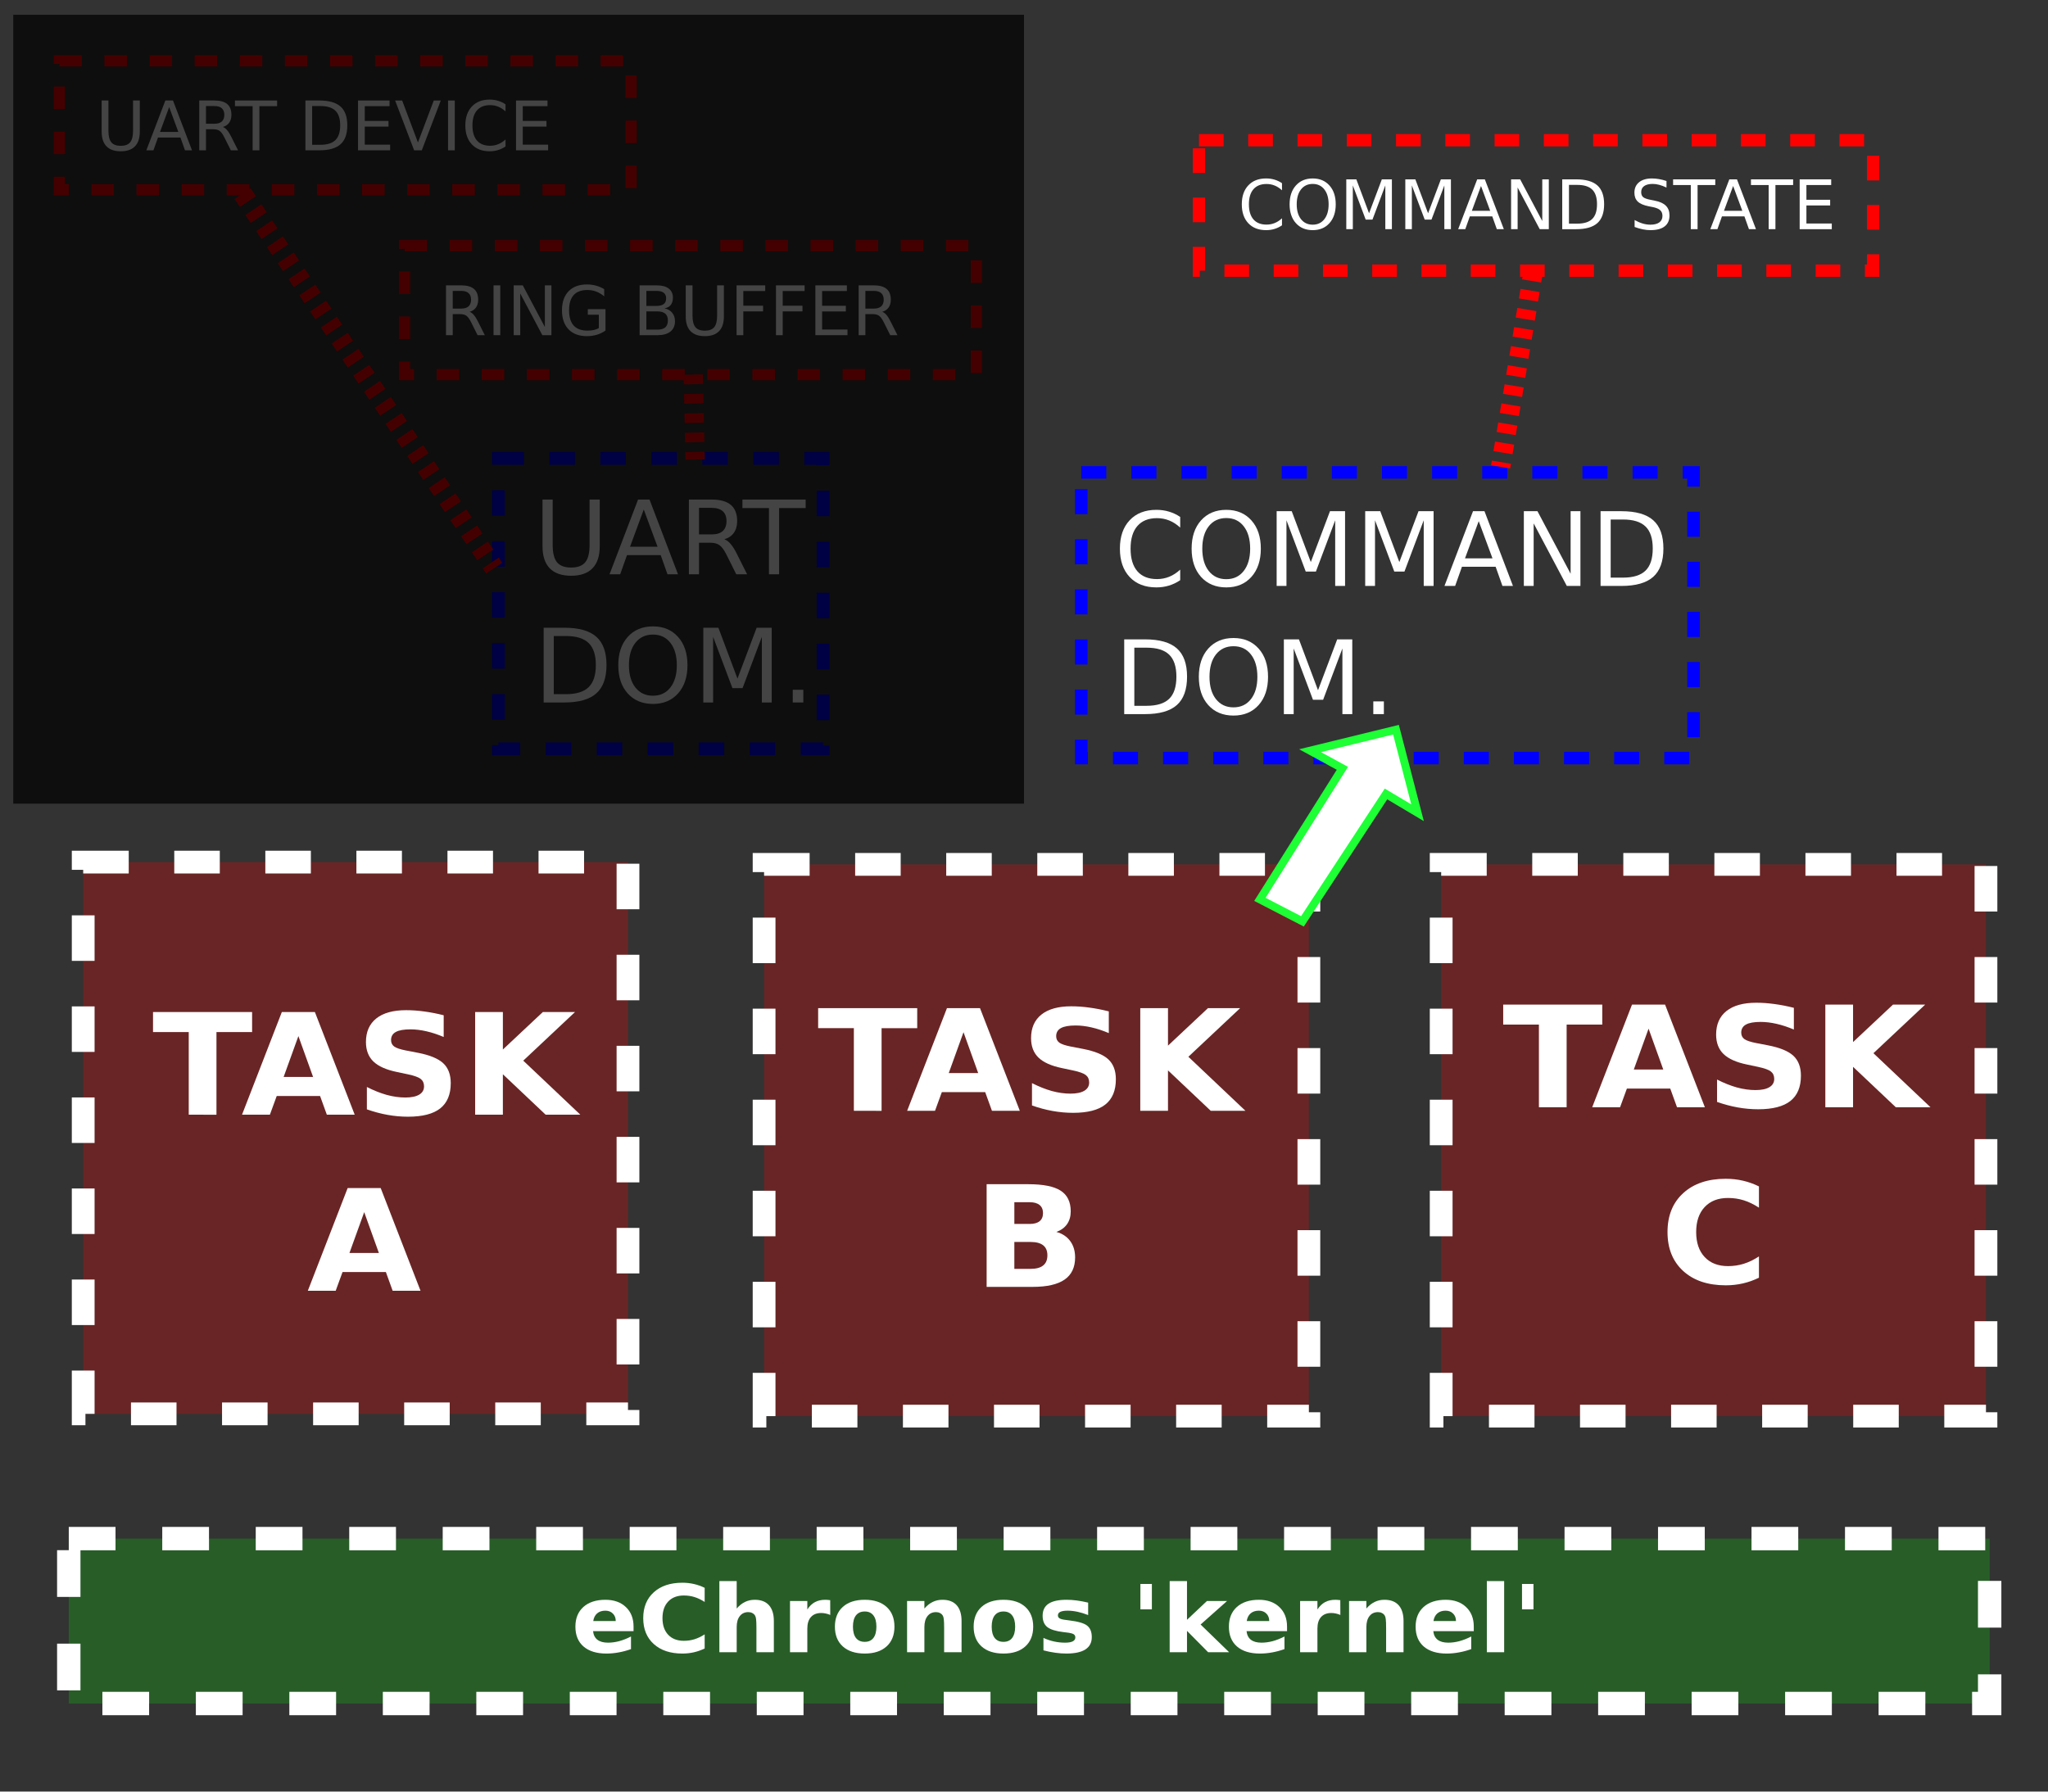 <?xml version="1.0" encoding="UTF-8" standalone="no"?>
<!-- Created with Inkscape (http://www.inkscape.org/) -->

<svg
   xmlns:osb="http://www.openswatchbook.org/uri/2009/osb"
   xmlns:dc="http://purl.org/dc/elements/1.1/"
   xmlns:cc="http://creativecommons.org/ns#"
   xmlns:rdf="http://www.w3.org/1999/02/22-rdf-syntax-ns#"
   xmlns:svg="http://www.w3.org/2000/svg"
   xmlns="http://www.w3.org/2000/svg"
   xmlns:xlink="http://www.w3.org/1999/xlink"
   xmlns:sodipodi="http://sodipodi.sourceforge.net/DTD/sodipodi-0.dtd"
   xmlns:inkscape="http://www.inkscape.org/namespaces/inkscape"
   width="800"
   height="700"
   viewBox="0 0 211.667 185.208"
   version="1.1"
   id="svg5212"
   inkscape:version="0.92.1 r"
   sodipodi:docname="model3-compat.svg">
  <rect x="0" y="0" width="211.667" height="185.208" fill="#333333" stroke="none"/>
  <defs
     id="defs5206">
    <marker
       inkscape:stockid="Arrow2Lstart"
       orient="auto"
       refY="0.0"
       refX="0.0"
       id="Arrow2Lstart"
       style="overflow:visible"
       inkscape:isstock="true">
      <path
         id="path9846"
         style="fill-rule:evenodd;stroke-width:0.625;stroke-linejoin:round;stroke:#ff0000;stroke-opacity:1;fill:#ffffff;fill-opacity:1"
         d="M 8.719,4.034 L -2.207,0.016 L 8.719,-4.002 C 6.973,-1.63 6.983,1.616 8.719,4.034 z "
         transform="scale(1.1) translate(1,0)" />
    </marker>
    <marker
       inkscape:stockid="Arrow1Lstart"
       orient="auto"
       refY="0.0"
       refX="0.0"
       id="marker10448"
       style="overflow:visible"
       inkscape:isstock="true">
      <path
         id="path10446"
         d="M 0.0,0.0 L 5.0,-5.0 L -12.5,0.0 L 5.0,5.0 L 0.0,0.0 z "
         style="fill-rule:evenodd;stroke:#ff0000;stroke-width:1pt;stroke-opacity:1;fill:#ffffff;fill-opacity:1"
         transform="scale(0.8) translate(12.5,0)" />
    </marker>
    <marker
       inkscape:stockid="Arrow1Lstart"
       orient="auto"
       refY="0.0"
       refX="0.0"
       id="Arrow1Lstart"
       style="overflow:visible"
       inkscape:isstock="true">
      <path
         id="path9828"
         d="M 0.0,0.0 L 5.0,-5.0 L -12.5,0.0 L 5.0,5.0 L 0.0,0.0 z "
         style="fill-rule:evenodd;stroke:#ff0000;stroke-width:1pt;stroke-opacity:1;fill:#ffffff;fill-opacity:1"
         transform="scale(0.8) translate(12.5,0)" />
    </marker>
    <linearGradient
       id="linearGradient5786"
       osb:paint="solid">
      <stop
         style="stop-color:#ffffff;stop-opacity:1;"
         offset="0"
         id="stop5784" />
    </linearGradient>
    <linearGradient
       id="linearGradient5780"
       osb:paint="solid">
      <stop
         style="stop-color:#0000ff;stop-opacity:1;"
         offset="0"
         id="stop5778" />
    </linearGradient>
    <linearGradient
       inkscape:collect="always"
       xlink:href="#linearGradient5786"
       id="linearGradient5788"
       x1="22.183"
       y1="184.212"
       x2="65.748"
       y2="184.212"
       gradientUnits="userSpaceOnUse"
       gradientTransform="matrix(1.292,0,0,1.749,-20.072,-92.803)" />
    <linearGradient
       inkscape:collect="always"
       xlink:href="#linearGradient5786"
       id="linearGradient5788-3"
       x1="22.183"
       y1="184.212"
       x2="65.748"
       y2="184.212"
       gradientUnits="userSpaceOnUse"
       gradientTransform="matrix(1.292,0,0,1.749,50.3,-92.568)" />
    <linearGradient
       inkscape:collect="always"
       xlink:href="#linearGradient5786"
       id="linearGradient5788-5"
       x1="22.183"
       y1="184.212"
       x2="65.748"
       y2="184.212"
       gradientUnits="userSpaceOnUse"
       gradientTransform="matrix(1.292,0,0,1.749,120.28,-92.568)" />
    <linearGradient
       inkscape:collect="always"
       xlink:href="#linearGradient5786"
       id="linearGradient5788-6"
       x1="22.183"
       y1="184.212"
       x2="65.748"
       y2="184.212"
       gradientUnits="userSpaceOnUse"
       gradientTransform="matrix(4.557,0,0,0.523,-93.984,183.061)" />
    <linearGradient
       inkscape:collect="always"
       xlink:href="#linearGradient5780"
       id="linearGradient5788-2"
       x1="22.183"
       y1="184.212"
       x2="65.748"
       y2="184.212"
       gradientUnits="userSpaceOnUse"
       gradientTransform="matrix(0.77,0,0,0.92,34.425,4.648)" />
    <linearGradient
       inkscape:collect="always"
       xlink:href="#linearGradient5780"
       id="linearGradient5788-2-8"
       x1="22.183"
       y1="184.212"
       x2="65.748"
       y2="184.212"
       gradientUnits="userSpaceOnUse"
       gradientTransform="matrix(1.452,0,0,0.906,79.53,8.547)" />
    <linearGradient
       id="linearGradient4993"
       osb:paint="solid">
      <stop
         style="stop-color:#d13030;stop-opacity:1;"
         offset="0"
         id="stop4991" />
    </linearGradient>
    <linearGradient
       inkscape:collect="always"
       xlink:href="#linearGradient4651"
       id="linearGradient4653-1-50"
       x1="118.168"
       y1="168.868"
       x2="177.285"
       y2="168.868"
       gradientUnits="userSpaceOnUse"
       gradientTransform="matrix(0.203,-0.319,0.388,0.221,42.851,206.39)" />
    <linearGradient
       id="linearGradient4651"
       osb:paint="solid">
      <stop
         style="stop-color:#1eff36;stop-opacity:1;"
         offset="0"
         id="stop4649" />
    </linearGradient>
  </defs>
  <sodipodi:namedview
     id="base"
     pagecolor="#000000"
     bordercolor="#666666"
     borderopacity="1.0"
     inkscape:pageopacity="0"
     inkscape:pageshadow="2"
     inkscape:zoom="1"
     inkscape:cx="333.55216"
     inkscape:cy="353.47613"
     inkscape:document-units="mm"
     inkscape:current-layer="layer1"
     showgrid="false"
     units="px"
     inkscape:window-width="1906"
     inkscape:window-height="1049"
     inkscape:window-x="6"
     inkscape:window-y="23"
     inkscape:window-maximized="0" />
  <g
     inkscape:label="Layer 1"
     inkscape:groupmode="layer"
     id="layer1"
     transform="translate(0,-111.792)">
    <rect
       style="fill:#ff0000;fill-opacity:0.267;stroke:url(#linearGradient5788);stroke-width:2.353;stroke-miterlimit:4;stroke-dasharray:4.706, 4.706;stroke-dashoffset:0"
       id="rect5776"
       width="56.305"
       height="57.038"
       x="8.599"
       y="200.913" />
    <rect
       style="fill:#ff0000;fill-opacity:0.267;stroke:url(#linearGradient5788-3);stroke-width:2.353;stroke-miterlimit:4;stroke-dasharray:4.706, 4.706;stroke-dashoffset:0"
       id="rect5776-7"
       width="56.305"
       height="57.038"
       x="78.971"
       y="201.148" />
    <rect
       style="fill:#ff0000;fill-opacity:0.267;stroke:url(#linearGradient5788-5);stroke-width:2.353;stroke-miterlimit:4;stroke-dasharray:4.706, 4.706;stroke-dashoffset:0"
       id="rect5776-5"
       width="56.305"
       height="57.038"
       x="148.95"
       y="201.148" />
    <rect
       style="fill:#00ff00;fill-opacity:0.208;stroke:url(#linearGradient5788-6);stroke-width:2.416;stroke-miterlimit:4;stroke-dasharray:4.831, 4.831;stroke-dashoffset:0"
       id="rect5776-9"
       width="198.53"
       height="17.048"
       x="7.108"
       y="270.847" />
    <g
       aria-label="TASK A"
       transform="matrix(0.381,0,0,0.364,-18.43,174.811)"
       style="font-style:normal;font-weight:normal;font-size:40px;line-height:125%;font-family:sans-serif;letter-spacing:0px;word-spacing:0px;fill:#000000;fill-opacity:1;stroke:none;stroke-width:1px;stroke-linecap:butt;stroke-linejoin:miter;stroke-opacity:1"
       id="flowRoot5854">
      <path
         d="m 89.885,114.287 h 26.875 v 5.684 h -9.668 v 23.477 H 99.572 V 119.971 h -9.688 z"
         style="font-style:normal;font-variant:normal;font-weight:bold;font-stretch:normal;font-family:sans-serif;-inkscape-font-specification:'sans-serif Bold';text-align:center;text-anchor:middle;fill:#ffffff;fill-opacity:1"
         id="path12033" />
      <path
         d="m 135.197,138.135 h -11.758 l -1.855,5.312 h -7.559 l 10.801,-29.16 h 8.965 l 10.801,29.16 h -7.559 z m -9.883,-5.41 h 7.988 l -3.984,-11.602 z"
         style="font-style:normal;font-variant:normal;font-weight:bold;font-stretch:normal;font-family:sans-serif;-inkscape-font-specification:'sans-serif Bold';text-align:center;text-anchor:middle;fill:#ffffff;fill-opacity:1"
         id="path12035" />
      <path
         d="m 168.732,115.205 v 6.172 q -2.402,-1.074 -4.688,-1.621 -2.285,-0.547 -4.316,-0.547 -2.695,0 -3.984,0.742 -1.289,0.742 -1.289,2.305 0,1.172 0.859,1.836 0.879,0.645 3.164,1.113 l 3.203,0.645 q 4.863,0.977 6.914,2.969 2.051,1.992 2.051,5.664 0,4.824 -2.871,7.188 -2.852,2.344 -8.73,2.344 -2.773,0 -5.566,-0.527 -2.793,-0.527 -5.586,-1.562 v -6.348 q 2.793,1.484 5.391,2.246 2.617,0.742 5.039,0.742 2.461,0 3.77,-0.82 1.309,-0.82 1.309,-2.344 0,-1.367 -0.898,-2.109 -0.879,-0.742 -3.535,-1.328 l -2.91,-0.645 q -4.375,-0.938 -6.406,-2.988 -2.012,-2.051 -2.012,-5.527 0,-4.355 2.812,-6.699 2.812,-2.344 8.086,-2.344 2.402,0 4.941,0.371 2.539,0.352 5.254,1.074 z"
         style="font-style:normal;font-variant:normal;font-weight:bold;font-stretch:normal;font-family:sans-serif;-inkscape-font-specification:'sans-serif Bold';text-align:center;text-anchor:middle;fill:#ffffff;fill-opacity:1"
         id="path12037" />
      <path
         d="m 177.268,114.287 h 7.52 v 10.645 l 10.84,-10.645 h 8.73 l -14.043,13.809 15.488,15.352 h -9.414 l -11.602,-11.484 v 11.484 h -7.52 z"
         style="font-style:normal;font-variant:normal;font-weight:bold;font-stretch:normal;font-family:sans-serif;-inkscape-font-specification:'sans-serif Bold';text-align:center;text-anchor:middle;fill:#ffffff;fill-opacity:1"
         id="path12039" />
      <path
         d="m 153.049,188.135 h -11.758 l -1.855,5.312 h -7.559 l 10.801,-29.16 h 8.965 l 10.801,29.16 h -7.559 z m -9.883,-5.41 h 7.988 l -3.984,-11.602 z"
         style="font-style:normal;font-variant:normal;font-weight:bold;font-stretch:normal;font-family:sans-serif;-inkscape-font-specification:'sans-serif Bold';text-align:center;text-anchor:middle;fill:#ffffff;fill-opacity:1"
         id="path12041" />
    </g>
    <g
       aria-label="TASK B"
       transform="matrix(0.381,0,0,0.364,50.312,174.41)"
       style="font-style:normal;font-weight:normal;font-size:40px;line-height:125%;font-family:sans-serif;letter-spacing:0px;word-spacing:0px;fill:#000000;fill-opacity:1;stroke:none;stroke-width:1px;stroke-linecap:butt;stroke-linejoin:miter;stroke-opacity:1"
       id="flowRoot5854-1">
      <path
         d="m 89.885,114.287 h 26.875 v 5.684 h -9.668 v 23.477 H 99.572 V 119.971 h -9.688 z"
         style="font-style:normal;font-variant:normal;font-weight:bold;font-stretch:normal;font-family:sans-serif;-inkscape-font-specification:'sans-serif Bold';text-align:center;text-anchor:middle;fill:#ffffff;fill-opacity:1"
         id="path12055" />
      <path
         d="m 135.197,138.135 h -11.758 l -1.855,5.312 h -7.559 l 10.801,-29.16 h 8.965 l 10.801,29.16 h -7.559 z m -9.883,-5.41 h 7.988 l -3.984,-11.602 z"
         style="font-style:normal;font-variant:normal;font-weight:bold;font-stretch:normal;font-family:sans-serif;-inkscape-font-specification:'sans-serif Bold';text-align:center;text-anchor:middle;fill:#ffffff;fill-opacity:1"
         id="path12057" />
      <path
         d="m 168.732,115.205 v 6.172 q -2.402,-1.074 -4.688,-1.621 -2.285,-0.547 -4.316,-0.547 -2.695,0 -3.984,0.742 -1.289,0.742 -1.289,2.305 0,1.172 0.859,1.836 0.879,0.645 3.164,1.113 l 3.203,0.645 q 4.863,0.977 6.914,2.969 2.051,1.992 2.051,5.664 0,4.824 -2.871,7.188 -2.852,2.344 -8.73,2.344 -2.773,0 -5.566,-0.527 -2.793,-0.527 -5.586,-1.562 v -6.348 q 2.793,1.484 5.391,2.246 2.617,0.742 5.039,0.742 2.461,0 3.77,-0.82 1.309,-0.82 1.309,-2.344 0,-1.367 -0.898,-2.109 -0.879,-0.742 -3.535,-1.328 l -2.91,-0.645 q -4.375,-0.938 -6.406,-2.988 -2.012,-2.051 -2.012,-5.527 0,-4.355 2.812,-6.699 2.812,-2.344 8.086,-2.344 2.402,0 4.941,0.371 2.539,0.352 5.254,1.074 z"
         style="font-style:normal;font-variant:normal;font-weight:bold;font-stretch:normal;font-family:sans-serif;-inkscape-font-specification:'sans-serif Bold';text-align:center;text-anchor:middle;fill:#ffffff;fill-opacity:1"
         id="path12059" />
      <path
         d="m 177.268,114.287 h 7.52 v 10.645 l 10.84,-10.645 h 8.73 l -14.043,13.809 15.488,15.352 h -9.414 l -11.602,-11.484 v 11.484 h -7.52 z"
         style="font-style:normal;font-variant:normal;font-weight:bold;font-stretch:normal;font-family:sans-serif;-inkscape-font-specification:'sans-serif Bold';text-align:center;text-anchor:middle;fill:#ffffff;fill-opacity:1"
         id="path12061" />
      <path
         d="m 147.268,175.576 q 1.777,0 2.695,-0.781 0.918,-0.781 0.918,-2.305 0,-1.504 -0.918,-2.285 -0.918,-0.801 -2.695,-0.801 h -4.16 v 6.172 z m 0.254,12.754 q 2.266,0 3.398,-0.957 1.152,-0.957 1.152,-2.891 0,-1.895 -1.133,-2.832 -1.133,-0.957 -3.418,-0.957 h -4.414 v 7.637 z m 6.992,-10.488 q 2.422,0.703 3.75,2.598 1.328,1.895 1.328,4.648 0,4.219 -2.852,6.289 -2.852,2.07 -8.672,2.07 h -12.48 v -29.16 h 11.289 q 6.074,0 8.789,1.836 2.734,1.836 2.734,5.879 0,2.129 -0.996,3.633 -0.996,1.484 -2.891,2.207 z"
         style="font-style:normal;font-variant:normal;font-weight:bold;font-stretch:normal;font-family:sans-serif;-inkscape-font-specification:'sans-serif Bold';text-align:center;text-anchor:middle;fill:#ffffff;fill-opacity:1"
         id="path12063" />
    </g>
    <g
       aria-label="TASK C"
       transform="matrix(0.381,0,0,0.364,121.115,174.042)"
       style="font-style:normal;font-weight:normal;font-size:40px;line-height:125%;font-family:sans-serif;letter-spacing:0px;word-spacing:0px;fill:#000000;fill-opacity:1;stroke:none;stroke-width:1px;stroke-linecap:butt;stroke-linejoin:miter;stroke-opacity:1"
       id="flowRoot5854-9">
      <path
         d="m 89.885,114.287 h 26.875 v 5.684 h -9.668 v 23.477 H 99.572 V 119.971 h -9.688 z"
         style="font-style:normal;font-variant:normal;font-weight:bold;font-stretch:normal;font-family:sans-serif;-inkscape-font-specification:'sans-serif Bold';text-align:center;text-anchor:middle;fill:#ffffff;fill-opacity:1"
         id="path12044" />
      <path
         d="m 135.197,138.135 h -11.758 l -1.855,5.312 h -7.559 l 10.801,-29.16 h 8.965 l 10.801,29.16 h -7.559 z m -9.883,-5.41 h 7.988 l -3.984,-11.602 z"
         style="font-style:normal;font-variant:normal;font-weight:bold;font-stretch:normal;font-family:sans-serif;-inkscape-font-specification:'sans-serif Bold';text-align:center;text-anchor:middle;fill:#ffffff;fill-opacity:1"
         id="path12046" />
      <path
         d="m 168.732,115.205 v 6.172 q -2.402,-1.074 -4.688,-1.621 -2.285,-0.547 -4.316,-0.547 -2.695,0 -3.984,0.742 -1.289,0.742 -1.289,2.305 0,1.172 0.859,1.836 0.879,0.645 3.164,1.113 l 3.203,0.645 q 4.863,0.977 6.914,2.969 2.051,1.992 2.051,5.664 0,4.824 -2.871,7.188 -2.852,2.344 -8.73,2.344 -2.773,0 -5.566,-0.527 -2.793,-0.527 -5.586,-1.562 v -6.348 q 2.793,1.484 5.391,2.246 2.617,0.742 5.039,0.742 2.461,0 3.77,-0.82 1.309,-0.82 1.309,-2.344 0,-1.367 -0.898,-2.109 -0.879,-0.742 -3.535,-1.328 l -2.91,-0.645 q -4.375,-0.938 -6.406,-2.988 -2.012,-2.051 -2.012,-5.527 0,-4.355 2.812,-6.699 2.812,-2.344 8.086,-2.344 2.402,0 4.941,0.371 2.539,0.352 5.254,1.074 z"
         style="font-style:normal;font-variant:normal;font-weight:bold;font-stretch:normal;font-family:sans-serif;-inkscape-font-specification:'sans-serif Bold';text-align:center;text-anchor:middle;fill:#ffffff;fill-opacity:1"
         id="path12048" />
      <path
         d="m 177.268,114.287 h 7.52 v 10.645 l 10.84,-10.645 h 8.73 l -14.043,13.809 15.488,15.352 h -9.414 l -11.602,-11.484 v 11.484 h -7.52 z"
         style="font-style:normal;font-variant:normal;font-weight:bold;font-stretch:normal;font-family:sans-serif;-inkscape-font-specification:'sans-serif Bold';text-align:center;text-anchor:middle;fill:#ffffff;fill-opacity:1"
         id="path12050" />
      <path
         d="m 159.26,191.846 q -2.07,1.074 -4.316,1.621 -2.246,0.547 -4.688,0.547 -7.285,0 -11.543,-4.062 -4.258,-4.082 -4.258,-11.055 0,-6.992 4.258,-11.055 4.258,-4.082 11.543,-4.082 2.441,0 4.688,0.547 2.246,0.547 4.316,1.621 v 6.035 q -2.09,-1.426 -4.121,-2.09 -2.031,-0.664 -4.277,-0.664 -4.023,0 -6.328,2.578 -2.305,2.578 -2.305,7.109 0,4.512 2.305,7.09 2.305,2.578 6.328,2.578 2.246,0 4.277,-0.664 2.031,-0.664 4.121,-2.09 z"
         style="font-style:normal;font-variant:normal;font-weight:bold;font-stretch:normal;font-family:sans-serif;-inkscape-font-specification:'sans-serif Bold';text-align:center;text-anchor:middle;fill:#ffffff;fill-opacity:1"
         id="path12052" />
    </g>
    <g
       aria-label="eChronos 'kernel'"
       transform="matrix(0.384,0,0,0.363,-32.515,186.52)"
       style="font-style:normal;font-weight:normal;font-size:40px;line-height:125%;font-family:sans-serif;letter-spacing:0px;word-spacing:0px;fill:#000000;fill-opacity:1;stroke:none;stroke-width:1px;stroke-linecap:butt;stroke-linejoin:miter;stroke-opacity:1"
       id="flowRoot5898">
      <path
         d="m 255.193,257.333 v 1.328 h -10.898 q 0.169,1.641 1.185,2.461 1.016,0.82 2.839,0.82 1.471,0 3.008,-0.43 1.549,-0.443 3.177,-1.328 v 3.594 q -1.654,0.625 -3.307,0.938 -1.654,0.326 -3.307,0.326 -3.958,0 -6.159,-2.005 -2.188,-2.018 -2.188,-5.651 0,-3.568 2.148,-5.612 2.161,-2.044 5.938,-2.044 3.438,0 5.495,2.07 2.07,2.07 2.07,5.534 z m -4.792,-1.549 q 0,-1.328 -0.781,-2.135 -0.768,-0.82 -2.018,-0.82 -1.354,0 -2.201,0.768 -0.846,0.755 -1.055,2.188 z"
         style="font-style:normal;font-variant:normal;font-weight:bold;font-stretch:normal;font-size:26.667px;font-family:sans-serif;-inkscape-font-specification:'sans-serif Bold';fill:#ffffff;fill-opacity:1"
         id="path12000" />
      <path
         d="m 274.334,263.596 q -1.38,0.716 -2.878,1.081 -1.497,0.365 -3.125,0.365 -4.857,0 -7.695,-2.708 -2.839,-2.721 -2.839,-7.37 0,-4.661 2.839,-7.37 2.839,-2.721 7.695,-2.721 1.628,0 3.125,0.365 1.497,0.365 2.878,1.081 v 4.023 q -1.393,-0.951 -2.747,-1.393 -1.354,-0.443 -2.852,-0.443 -2.682,0 -4.219,1.719 -1.536,1.719 -1.536,4.74 0,3.008 1.536,4.727 1.536,1.719 4.219,1.719 1.497,0 2.852,-0.443 1.354,-0.443 2.747,-1.393 z"
         style="font-style:normal;font-variant:normal;font-weight:bold;font-stretch:normal;font-size:26.667px;font-family:sans-serif;-inkscape-font-specification:'sans-serif Bold';fill:#ffffff;fill-opacity:1"
         id="path12002" />
      <path
         d="m 292.954,255.784 v 8.88 h -4.688 v -1.445 -5.326 q 0,-1.914 -0.091,-2.63 -0.078,-0.716 -0.286,-1.055 -0.273,-0.456 -0.742,-0.703 -0.469,-0.26 -1.068,-0.26 -1.458,0 -2.292,1.133 -0.833,1.12 -0.833,3.112 v 7.174 h -4.661 v -20.26 h 4.661 v 7.813 q 1.055,-1.276 2.24,-1.875 1.185,-0.612 2.617,-0.612 2.526,0 3.828,1.549 1.315,1.549 1.315,4.505 z"
         style="font-style:normal;font-variant:normal;font-weight:bold;font-stretch:normal;font-size:26.667px;font-family:sans-serif;-inkscape-font-specification:'sans-serif Bold';fill:#ffffff;fill-opacity:1"
         id="path12004" />
      <path
         d="m 308.136,254.052 q -0.612,-0.286 -1.224,-0.417 -0.599,-0.143 -1.211,-0.143 -1.797,0 -2.773,1.159 -0.964,1.146 -0.964,3.294 v 6.719 h -4.661 v -14.583 h 4.661 v 2.396 q 0.898,-1.432 2.057,-2.083 1.172,-0.664 2.799,-0.664 0.234,0 0.508,0.026 0.273,0.013 0.794,0.078 z"
         style="font-style:normal;font-variant:normal;font-weight:bold;font-stretch:normal;font-size:26.667px;font-family:sans-serif;-inkscape-font-specification:'sans-serif Bold';fill:#ffffff;fill-opacity:1"
         id="path12006" />
      <path
         d="m 317.42,253.062 q -1.549,0 -2.37,1.12 -0.807,1.107 -0.807,3.203 0,2.096 0.807,3.216 0.82,1.107 2.37,1.107 1.523,0 2.331,-1.107 0.807,-1.12 0.807,-3.216 0,-2.096 -0.807,-3.203 -0.807,-1.12 -2.331,-1.12 z m 0,-3.333 q 3.763,0 5.872,2.031 2.122,2.031 2.122,5.625 0,3.594 -2.122,5.625 -2.109,2.031 -5.872,2.031 -3.776,0 -5.911,-2.031 -2.122,-2.031 -2.122,-5.625 0,-3.594 2.122,-5.625 2.135,-2.031 5.911,-2.031 z"
         style="font-style:normal;font-variant:normal;font-weight:bold;font-stretch:normal;font-size:26.667px;font-family:sans-serif;-inkscape-font-specification:'sans-serif Bold';fill:#ffffff;fill-opacity:1"
         id="path12008" />
      <path
         d="m 343.475,255.784 v 8.88 h -4.688 v -1.445 -5.352 q 0,-1.888 -0.091,-2.604 -0.078,-0.716 -0.286,-1.055 -0.273,-0.456 -0.742,-0.703 -0.469,-0.26 -1.068,-0.26 -1.458,0 -2.292,1.133 -0.833,1.12 -0.833,3.112 v 7.174 h -4.661 v -14.583 h 4.661 v 2.135 q 1.055,-1.276 2.24,-1.875 1.185,-0.612 2.617,-0.612 2.526,0 3.828,1.549 1.315,1.549 1.315,4.505 z"
         style="font-style:normal;font-variant:normal;font-weight:bold;font-stretch:normal;font-size:26.667px;font-family:sans-serif;-inkscape-font-specification:'sans-serif Bold';fill:#ffffff;fill-opacity:1"
         id="path12010" />
      <path
         d="m 354.764,253.062 q -1.549,0 -2.37,1.12 -0.807,1.107 -0.807,3.203 0,2.096 0.807,3.216 0.82,1.107 2.37,1.107 1.523,0 2.331,-1.107 0.807,-1.12 0.807,-3.216 0,-2.096 -0.807,-3.203 -0.807,-1.12 -2.331,-1.12 z m 0,-3.333 q 3.763,0 5.872,2.031 2.122,2.031 2.122,5.625 0,3.594 -2.122,5.625 -2.109,2.031 -5.872,2.031 -3.776,0 -5.911,-2.031 -2.122,-2.031 -2.122,-5.625 0,-3.594 2.122,-5.625 2.135,-2.031 5.911,-2.031 z"
         style="font-style:normal;font-variant:normal;font-weight:bold;font-stretch:normal;font-size:26.667px;font-family:sans-serif;-inkscape-font-specification:'sans-serif Bold';fill:#ffffff;fill-opacity:1"
         id="path12012" />
      <path
         d="m 377.55,250.536 v 3.542 q -1.497,-0.625 -2.891,-0.938 -1.393,-0.312 -2.63,-0.312 -1.328,0 -1.979,0.339 -0.638,0.326 -0.638,1.016 0,0.56 0.482,0.859 0.495,0.299 1.758,0.443 l 0.82,0.117 q 3.581,0.456 4.818,1.497 1.237,1.042 1.237,3.268 0,2.331 -1.719,3.503 -1.719,1.172 -5.13,1.172 -1.445,0 -2.995,-0.234 -1.536,-0.221 -3.164,-0.677 v -3.542 q 1.393,0.677 2.852,1.016 1.471,0.339 2.982,0.339 1.367,0 2.057,-0.378 0.69,-0.378 0.69,-1.12 0,-0.625 -0.482,-0.924 -0.469,-0.312 -1.888,-0.482 l -0.82,-0.104 q -3.112,-0.391 -4.362,-1.445 -1.25,-1.055 -1.25,-3.203 0,-2.318 1.589,-3.438 1.589,-1.12 4.87,-1.12 1.289,0 2.708,0.195 1.419,0.195 3.086,0.612 z"
         style="font-style:normal;font-variant:normal;font-weight:bold;font-stretch:normal;font-size:26.667px;font-family:sans-serif;-inkscape-font-specification:'sans-serif Bold';fill:#ffffff;fill-opacity:1"
         id="path12014" />
      <path
         d="m 394.699,245.224 v 7.227 h -3.086 v -7.227 z"
         style="font-style:normal;font-variant:normal;font-weight:bold;font-stretch:normal;font-size:26.667px;font-family:sans-serif;-inkscape-font-specification:'sans-serif Bold';fill:#ffffff;fill-opacity:1"
         id="path12016" />
      <path
         d="m 399.49,244.404 h 4.661 v 11.029 l 5.365,-5.352 h 5.417 l -7.122,6.693 7.682,7.891 h -5.651 l -5.69,-6.081 v 6.081 h -4.661 z"
         style="font-style:normal;font-variant:normal;font-weight:bold;font-stretch:normal;font-size:26.667px;font-family:sans-serif;-inkscape-font-specification:'sans-serif Bold';fill:#ffffff;fill-opacity:1"
         id="path12018" />
      <path
         d="m 431.079,257.333 v 1.328 h -10.898 q 0.169,1.641 1.185,2.461 1.016,0.82 2.839,0.82 1.471,0 3.008,-0.43 1.549,-0.443 3.177,-1.328 v 3.594 q -1.654,0.625 -3.307,0.938 -1.654,0.326 -3.307,0.326 -3.958,0 -6.159,-2.005 -2.188,-2.018 -2.188,-5.651 0,-3.568 2.148,-5.612 2.161,-2.044 5.938,-2.044 3.438,0 5.495,2.07 2.07,2.07 2.07,5.534 z m -4.792,-1.549 q 0,-1.328 -0.781,-2.135 -0.768,-0.82 -2.018,-0.82 -1.354,0 -2.201,0.768 -0.846,0.755 -1.055,2.188 z"
         style="font-style:normal;font-variant:normal;font-weight:bold;font-stretch:normal;font-size:26.667px;font-family:sans-serif;-inkscape-font-specification:'sans-serif Bold';fill:#ffffff;fill-opacity:1"
         id="path12020" />
      <path
         d="m 445.428,254.052 q -0.612,-0.286 -1.224,-0.417 -0.599,-0.143 -1.211,-0.143 -1.797,0 -2.773,1.159 -0.964,1.146 -0.964,3.294 v 6.719 h -4.661 v -14.583 h 4.661 v 2.396 q 0.898,-1.432 2.057,-2.083 1.172,-0.664 2.799,-0.664 0.234,0 0.508,0.026 0.273,0.013 0.794,0.078 z"
         style="font-style:normal;font-variant:normal;font-weight:bold;font-stretch:normal;font-size:26.667px;font-family:sans-serif;-inkscape-font-specification:'sans-serif Bold';fill:#ffffff;fill-opacity:1"
         id="path12022" />
      <path
         d="m 462.433,255.784 v 8.88 h -4.688 v -1.445 -5.352 q 0,-1.888 -0.091,-2.604 -0.078,-0.716 -0.286,-1.055 -0.273,-0.456 -0.742,-0.703 -0.469,-0.26 -1.068,-0.26 -1.458,0 -2.292,1.133 -0.833,1.12 -0.833,3.112 v 7.174 h -4.661 v -14.583 h 4.661 v 2.135 q 1.055,-1.276 2.24,-1.875 1.185,-0.612 2.617,-0.612 2.526,0 3.828,1.549 1.315,1.549 1.315,4.505 z"
         style="font-style:normal;font-variant:normal;font-weight:bold;font-stretch:normal;font-size:26.667px;font-family:sans-serif;-inkscape-font-specification:'sans-serif Bold';fill:#ffffff;fill-opacity:1"
         id="path12024" />
      <path
         d="m 481.339,257.333 v 1.328 h -10.898 q 0.169,1.641 1.185,2.461 1.016,0.82 2.839,0.82 1.471,0 3.008,-0.43 1.549,-0.443 3.177,-1.328 v 3.594 q -1.654,0.625 -3.307,0.938 -1.654,0.326 -3.307,0.326 -3.958,0 -6.159,-2.005 -2.188,-2.018 -2.188,-5.651 0,-3.568 2.148,-5.612 2.161,-2.044 5.938,-2.044 3.438,0 5.495,2.07 2.07,2.07 2.07,5.534 z m -4.792,-1.549 q 0,-1.328 -0.781,-2.135 -0.768,-0.82 -2.018,-0.82 -1.354,0 -2.201,0.768 -0.846,0.755 -1.055,2.188 z"
         style="font-style:normal;font-variant:normal;font-weight:bold;font-stretch:normal;font-size:26.667px;font-family:sans-serif;-inkscape-font-specification:'sans-serif Bold';fill:#ffffff;fill-opacity:1"
         id="path12026" />
      <path
         d="m 484.855,244.404 h 4.661 v 20.26 h -4.661 z"
         style="font-style:normal;font-variant:normal;font-weight:bold;font-stretch:normal;font-size:26.667px;font-family:sans-serif;-inkscape-font-specification:'sans-serif Bold';fill:#ffffff;fill-opacity:1"
         id="path12028" />
      <path
         d="m 497.407,245.224 v 7.227 h -3.086 v -7.227 z"
         style="font-style:normal;font-variant:normal;font-weight:bold;font-stretch:normal;font-size:26.667px;font-family:sans-serif;-inkscape-font-specification:'sans-serif Bold';fill:#ffffff;fill-opacity:1"
         id="path12030" />
    </g>
    <rect
       style="fill:none;fill-opacity:0.267;stroke:url(#linearGradient5788-2);stroke-width:1.318;stroke-miterlimit:4;stroke-dasharray:2.635, 2.635;stroke-dashoffset:0"
       id="rect5776-1"
       width="33.554"
       height="30.01"
       x="51.511"
       y="159.185" />
    <g
       aria-label="UART DOM."
       transform="matrix(0.265,0,0,0.265,-2.405,148.139)"
       style="font-style:normal;font-weight:normal;font-size:40px;line-height:125%;font-family:sans-serif;letter-spacing:0px;word-spacing:0px;fill:#ffffff;fill-opacity:1;stroke:none;stroke-width:1px;stroke-linecap:butt;stroke-linejoin:miter;stroke-opacity:1"
       id="flowRoot8391">
      <path
         d="m 220.66,57.717 h 3.965 v 17.715 q 0,4.688 1.699,6.758 1.699,2.051 5.508,2.051 3.789,0 5.488,-2.051 1.699,-2.07 1.699,-6.758 V 57.717 h 3.965 v 18.203 q 0,5.703 -2.832,8.613 -2.812,2.91 -8.32,2.91 -5.527,0 -8.359,-2.91 -2.812,-2.91 -2.812,-8.613 z"
         style=""
         id="path12114" />
      <path
         d="m 260.152,61.604 -5.352,14.512 h 10.723 z m -2.227,-3.887 h 4.473 l 11.113,29.16 h -4.102 l -2.656,-7.48 h -13.145 l -2.656,7.48 h -4.16 z"
         style=""
         id="path12116" />
      <path
         d="m 291.578,73.205 q 1.27,0.43 2.461,1.836 1.211,1.406 2.422,3.867 l 4.004,7.969 h -4.238 l -3.73,-7.48 q -1.445,-2.93 -2.812,-3.887 -1.348,-0.957 -3.691,-0.957 h -4.297 V 86.877 H 277.75 V 57.717 h 8.906 q 5,0 7.461,2.09 2.461,2.09 2.461,6.309 0,2.754 -1.289,4.57 -1.27,1.816 -3.711,2.52 z m -9.883,-12.246 v 10.352 h 4.961 q 2.852,0 4.297,-1.309 1.465,-1.328 1.465,-3.887 0,-2.559 -1.465,-3.848 -1.445,-1.309 -4.297,-1.309 z"
         style=""
         id="path12118" />
      <path
         d="m 298.629,57.717 h 24.668 v 3.32 h -10.352 v 25.84 h -3.965 V 61.037 h -10.352 z"
         style=""
         id="path12120" />
      <path
         d="m 225.055,110.959 v 22.676 h 4.766 q 6.035,0 8.828,-2.734 2.812,-2.734 2.812,-8.633 0,-5.859 -2.812,-8.574 -2.793,-2.734 -8.828,-2.734 z m -3.945,-3.242 h 8.105 q 8.477,0 12.441,3.535 3.965,3.516 3.965,11.016 0,7.539 -3.984,11.074 -3.984,3.535 -12.422,3.535 h -8.105 z"
         style=""
         id="path12122" />
      <path
         d="m 263.727,110.393 q -4.297,0 -6.836,3.203 -2.52,3.203 -2.52,8.73 0,5.508 2.52,8.711 2.539,3.203 6.836,3.203 4.297,0 6.797,-3.203 2.52,-3.203 2.52,-8.711 0,-5.527 -2.52,-8.73 -2.5,-3.203 -6.797,-3.203 z m 0,-3.203 q 6.133,0 9.805,4.121 3.672,4.102 3.672,11.016 0,6.895 -3.672,11.016 -3.672,4.102 -9.805,4.102 -6.152,0 -9.844,-4.102 -3.672,-4.102 -3.672,-11.016 0,-6.914 3.672,-11.016 3.691,-4.121 9.844,-4.121 z"
         style=""
         id="path12124" />
      <path
         d="m 283.375,107.717 h 5.879 l 7.441,19.844 7.48,-19.844 h 5.879 v 29.16 h -3.848 v -25.605 l -7.52,20 h -3.965 l -7.52,-20 v 25.605 H 283.375 Z"
         style=""
         id="path12126" />
      <path
         d="m 318.258,131.916 h 4.121 v 4.961 h -4.121 z"
         style=""
         id="path12128" />
    </g>
    <rect
       style="fill:none;fill-opacity:0.267;stroke:url(#linearGradient5788-2-8);stroke-width:1.295;stroke-miterlimit:4;stroke-dasharray:2.59, 2.59;stroke-dashoffset:0"
       id="rect5776-1-9"
       width="63.278"
       height="29.533"
       x="111.751"
       y="160.626" />
    <g
       aria-label="COMMAND DOM."
       transform="matrix(0.265,0,0,0.265,57.597,149.342)"
       style="font-style:normal;font-weight:normal;font-size:40px;line-height:125%;font-family:sans-serif;letter-spacing:0px;word-spacing:0px;fill:#ffffff;fill-opacity:1;stroke:none;stroke-width:1px;stroke-linecap:butt;stroke-linejoin:miter;stroke-opacity:1"
       id="flowRoot8391-2">
      <path
         d="m 242.945,59.963 v 4.16 q -1.992,-1.855 -4.258,-2.773 -2.246,-0.918 -4.785,-0.918 -5,0 -7.656,3.066 -2.656,3.047 -2.656,8.828 0,5.762 2.656,8.828 2.656,3.047 7.656,3.047 2.539,0 4.785,-0.918 2.266,-0.918 4.258,-2.773 v 4.121 q -2.07,1.406 -4.395,2.109 -2.305,0.703 -4.883,0.703 -6.621,0 -10.43,-4.043 -3.809,-4.062 -3.809,-11.074 0,-7.031 3.809,-11.074 3.809,-4.062 10.43,-4.062 2.617,0 4.922,0.703 2.324,0.684 4.355,2.07 z"
         style=""
         id="path12091" />
      <path
         d="m 260.914,60.393 q -4.297,0 -6.836,3.203 -2.52,3.203 -2.52,8.73 0,5.508 2.52,8.711 2.539,3.203 6.836,3.203 4.297,0 6.797,-3.203 2.52,-3.203 2.52,-8.711 0,-5.527 -2.52,-8.73 -2.5,-3.203 -6.797,-3.203 z m 0,-3.203 q 6.133,0 9.805,4.121 3.672,4.102 3.672,11.016 0,6.895 -3.672,11.016 -3.672,4.102 -9.805,4.102 -6.152,0 -9.844,-4.102 -3.672,-4.102 -3.672,-11.016 0,-6.914 3.672,-11.016 3.691,-4.121 9.844,-4.121 z"
         style=""
         id="path12093" />
      <path
         d="m 280.562,57.717 h 5.879 l 7.441,19.844 7.48,-19.844 h 5.879 v 29.16 h -3.848 V 61.271 l -7.52,20 h -3.965 l -7.52,-20 v 25.605 h -3.828 z"
         style=""
         id="path12095" />
      <path
         d="m 315.094,57.717 h 5.879 l 7.441,19.844 7.48,-19.844 h 5.879 v 29.16 h -3.848 V 61.271 l -7.52,20 h -3.965 l -7.52,-20 v 25.605 h -3.828 z"
         style=""
         id="path12097" />
      <path
         d="m 359.371,61.604 -5.352,14.512 h 10.723 z m -2.227,-3.887 h 4.473 l 11.113,29.16 h -4.102 l -2.656,-7.48 h -13.145 l -2.656,7.48 h -4.16 z"
         style=""
         id="path12099" />
      <path
         d="m 376.969,57.717 h 5.312 l 12.93,24.395 V 57.717 h 3.828 v 29.16 h -5.312 L 380.797,62.482 v 24.395 h -3.828 z"
         style=""
         id="path12101" />
      <path
         d="m 410.836,60.959 v 22.676 h 4.766 q 6.035,0 8.828,-2.734 2.812,-2.734 2.812,-8.633 0,-5.859 -2.812,-8.574 -2.793,-2.734 -8.828,-2.734 z m -3.945,-3.242 h 8.105 q 8.477,0 12.441,3.535 3.965,3.516 3.965,11.016 0,7.539 -3.984,11.074 -3.984,3.535 -12.422,3.535 h -8.105 z"
         style=""
         id="path12103" />
      <path
         d="m 225.055,110.959 v 22.676 h 4.766 q 6.035,0 8.828,-2.734 2.812,-2.734 2.812,-8.633 0,-5.859 -2.812,-8.574 -2.793,-2.734 -8.828,-2.734 z m -3.945,-3.242 h 8.105 q 8.477,0 12.441,3.535 3.965,3.516 3.965,11.016 0,7.539 -3.984,11.074 -3.984,3.535 -12.422,3.535 h -8.105 z"
         style=""
         id="path12105" />
      <path
         d="m 263.727,110.393 q -4.297,0 -6.836,3.203 -2.52,3.203 -2.52,8.73 0,5.508 2.52,8.711 2.539,3.203 6.836,3.203 4.297,0 6.797,-3.203 2.52,-3.203 2.52,-8.711 0,-5.527 -2.52,-8.73 -2.5,-3.203 -6.797,-3.203 z m 0,-3.203 q 6.133,0 9.805,4.121 3.672,4.102 3.672,11.016 0,6.895 -3.672,11.016 -3.672,4.102 -9.805,4.102 -6.152,0 -9.844,-4.102 -3.672,-4.102 -3.672,-11.016 0,-6.914 3.672,-11.016 3.691,-4.121 9.844,-4.121 z"
         style=""
         id="path12107" />
      <path
         d="m 283.375,107.717 h 5.879 l 7.441,19.844 7.48,-19.844 h 5.879 v 29.16 h -3.848 v -25.605 l -7.52,20 h -3.965 l -7.52,-20 v 25.605 H 283.375 Z"
         style=""
         id="path12109" />
      <path
         d="m 318.258,131.916 h 4.121 v 4.961 h -4.121 z"
         style=""
         id="path12111" />
    </g>
    <rect
       style="fill:none;fill-opacity:0.267;stroke:#ff0000;stroke-width:1.166;stroke-miterlimit:4;stroke-dasharray:2.331, 2.331;stroke-dashoffset:0"
       id="rect5776-1-92"
       width="59.097"
       height="13.325"
       x="6.132"
       y="118.082" />
    <g
       aria-label="UART DEVICE"
       transform="matrix(0.265,0,0,0.265,-25.391,102.437)"
       style="font-style:normal;font-weight:normal;font-size:40px;line-height:125%;font-family:sans-serif;letter-spacing:0px;word-spacing:0px;fill:#000000;fill-opacity:1;stroke:none;stroke-width:1px;stroke-linecap:butt;stroke-linejoin:miter;stroke-opacity:1"
       id="flowRoot8455">
      <path
         d="m 135.463,74.503 h 2.643 v 11.81 q 0,3.125 1.133,4.505 1.133,1.367 3.672,1.367 2.526,0 3.659,-1.367 1.133,-1.38 1.133,-4.505 V 74.503 h 2.643 v 12.135 q 0,3.802 -1.888,5.742 -1.875,1.94 -5.547,1.94 -3.685,0 -5.573,-1.94 -1.875,-1.94 -1.875,-5.742 z"
         style="font-size:26.667px;text-align:center;text-anchor:middle;fill:#ffffff"
         id="path12152" />
      <path
         d="m 161.791,77.094 -3.568,9.674 h 7.148 z m -1.484,-2.591 h 2.982 l 7.409,19.44 h -2.734 l -1.771,-4.987 h -8.763 l -1.771,4.987 h -2.773 z"
         style="font-size:26.667px;text-align:center;text-anchor:middle;fill:#ffffff"
         id="path12154" />
      <path
         d="m 182.741,84.829 q 0.846,0.286 1.641,1.224 0.807,0.938 1.615,2.578 l 2.669,5.312 h -2.826 l -2.487,-4.987 q -0.964,-1.953 -1.875,-2.591 -0.898,-0.638 -2.461,-0.638 h -2.865 v 8.216 h -2.63 V 74.503 h 5.938 q 3.333,0 4.974,1.393 1.641,1.393 1.641,4.206 0,1.836 -0.859,3.047 -0.846,1.211 -2.474,1.68 z m -6.589,-8.164 v 6.901 h 3.307 q 1.901,0 2.865,-0.872 0.977,-0.885 0.977,-2.591 0,-1.706 -0.977,-2.565 -0.964,-0.872 -2.865,-0.872 z"
         style="font-size:26.667px;text-align:center;text-anchor:middle;fill:#ffffff"
         id="path12156" />
      <path
         d="m 187.442,74.503 h 16.445 v 2.214 H 196.986 v 17.227 h -2.643 V 76.717 h -6.901 z"
         style="font-size:26.667px;text-align:center;text-anchor:middle;fill:#ffffff"
         id="path12158" />
      <path
         d="m 217.559,76.665 v 15.117 h 3.177 q 4.023,0 5.885,-1.823 1.875,-1.823 1.875,-5.755 0,-3.906 -1.875,-5.716 -1.862,-1.823 -5.885,-1.823 z m -2.63,-2.161 h 5.404 q 5.651,0 8.294,2.357 2.643,2.344 2.643,7.344 0,5.026 -2.656,7.383 -2.656,2.357 -8.281,2.357 h -5.404 z"
         style="font-size:26.667px;text-align:center;text-anchor:middle;fill:#ffffff"
         id="path12160" />
      <path
         d="m 235.45,74.503 h 12.292 v 2.214 h -9.661 v 5.755 h 9.258 v 2.214 h -9.258 v 7.044 h 9.896 v 2.214 h -12.526 z"
         style="font-size:26.667px;text-align:center;text-anchor:middle;fill:#ffffff"
         id="path12162" />
      <path
         d="m 257.338,93.943 -7.422,-19.44 h 2.747 l 6.159,16.367 6.172,-16.367 h 2.734 l -7.409,19.44 z"
         style="font-size:26.667px;text-align:center;text-anchor:middle;fill:#ffffff"
         id="path12164" />
      <path
         d="m 270.554,74.503 h 2.63 v 19.44 h -2.63 z"
         style="font-size:26.667px;text-align:center;text-anchor:middle;fill:#ffffff"
         id="path12166" />
      <path
         d="m 292.976,76.001 v 2.773 q -1.328,-1.237 -2.839,-1.849 -1.497,-0.612 -3.19,-0.612 -3.333,0 -5.104,2.044 -1.771,2.031 -1.771,5.885 0,3.841 1.771,5.885 1.771,2.031 5.104,2.031 1.693,0 3.19,-0.612 1.51,-0.612 2.839,-1.849 v 2.747 q -1.38,0.938 -2.93,1.406 -1.536,0.469 -3.255,0.469 -4.414,0 -6.953,-2.695 -2.539,-2.708 -2.539,-7.383 0,-4.688 2.539,-7.383 2.539,-2.708 6.953,-2.708 1.745,0 3.281,0.469 1.549,0.456 2.904,1.38 z"
         style="font-size:26.667px;text-align:center;text-anchor:middle;fill:#ffffff"
         id="path12168" />
      <path
         d="m 297.064,74.503 h 12.292 v 2.214 h -9.661 v 5.755 h 9.258 v 2.214 h -9.258 v 7.044 h 9.896 v 2.214 h -12.526 z"
         style="font-size:26.667px;text-align:center;text-anchor:middle;fill:#ffffff"
         id="path12170" />
    </g>
    <rect
       style="fill:none;fill-opacity:0.267;stroke:#ff0000;stroke-width:1.166;stroke-miterlimit:4;stroke-dasharray:2.331, 2.331;stroke-dashoffset:0"
       id="rect5776-1-92-2"
       width="59.097"
       height="13.325"
       x="41.813"
       y="137.192" />
    <g
       aria-label="RING BUFFER"
       transform="matrix(0.265,0,0,0.265,10.29,121.547)"
       style="font-style:normal;font-weight:normal;font-size:40px;line-height:125%;font-family:sans-serif;letter-spacing:0px;word-spacing:0px;fill:#000000;fill-opacity:1;stroke:none;stroke-width:1px;stroke-linecap:butt;stroke-linejoin:miter;stroke-opacity:1"
       id="flowRoot8455-8">
      <path
         d="m 144.33,84.829 q 0.846,0.286 1.641,1.224 0.807,0.938 1.615,2.578 l 2.669,5.312 h -2.826 l -2.487,-4.987 q -0.964,-1.953 -1.875,-2.591 -0.898,-0.638 -2.461,-0.638 h -2.865 v 8.216 H 135.111 V 74.503 h 5.938 q 3.333,0 4.974,1.393 1.641,1.393 1.641,4.206 0,1.836 -0.859,3.047 -0.846,1.211 -2.474,1.68 z m -6.589,-8.164 v 6.901 h 3.307 q 1.901,0 2.865,-0.872 0.977,-0.885 0.977,-2.591 0,-1.706 -0.977,-2.565 -0.964,-0.872 -2.865,-0.872 z"
         style="font-size:26.667px;text-align:center;text-anchor:middle;fill:#ffffff"
         id="path12131" />
      <path
         d="m 153.653,74.503 h 2.63 v 19.44 h -2.63 z"
         style="font-size:26.667px;text-align:center;text-anchor:middle;fill:#ffffff"
         id="path12133" />
      <path
         d="m 161.517,74.503 h 3.542 l 8.62,16.263 V 74.503 h 2.552 v 19.44 h -3.542 l -8.62,-16.263 v 16.263 h -2.552 z"
         style="font-size:26.667px;text-align:center;text-anchor:middle;fill:#ffffff"
         id="path12135" />
      <path
         d="m 194.72,91.17 v -5.221 h -4.297 v -2.161 h 6.901 v 8.346 q -1.523,1.081 -3.359,1.641 -1.836,0.547 -3.919,0.547 -4.557,0 -7.135,-2.656 -2.565,-2.669 -2.565,-7.422 0,-4.766 2.565,-7.422 2.578,-2.669 7.135,-2.669 1.901,0 3.607,0.469 1.719,0.469 3.164,1.38 v 2.799 q -1.458,-1.237 -3.099,-1.862 -1.641,-0.625 -3.451,-0.625 -3.568,0 -5.365,1.992 -1.784,1.992 -1.784,5.938 0,3.932 1.784,5.924 1.797,1.992 5.365,1.992 1.393,0 2.487,-0.234 1.094,-0.247 1.966,-0.755 z"
         style="font-size:26.667px;text-align:center;text-anchor:middle;fill:#ffffff"
         id="path12137" />
      <path
         d="m 213.262,84.66 v 7.122 h 4.219 q 2.122,0 3.138,-0.872 1.029,-0.885 1.029,-2.695 0,-1.823 -1.029,-2.682 -1.016,-0.872 -3.138,-0.872 z m 0,-7.995 v 5.859 h 3.893 q 1.927,0 2.865,-0.716 0.951,-0.729 0.951,-2.214 0,-1.471 -0.951,-2.201 -0.938,-0.729 -2.865,-0.729 z m -2.63,-2.161 h 6.719 q 3.008,0 4.635,1.25 1.628,1.25 1.628,3.555 0,1.784 -0.833,2.839 -0.833,1.055 -2.448,1.315 1.94,0.417 3.008,1.745 1.081,1.315 1.081,3.294 0,2.604 -1.771,4.023 -1.771,1.419 -5.039,1.419 h -6.979 z"
         style="font-size:26.667px;text-align:center;text-anchor:middle;fill:#ffffff"
         id="path12139" />
      <path
         d="m 228.614,74.503 h 2.643 v 11.81 q 0,3.125 1.133,4.505 1.133,1.367 3.672,1.367 2.526,0 3.659,-1.367 1.133,-1.38 1.133,-4.505 V 74.503 h 2.643 v 12.135 q 0,3.802 -1.888,5.742 -1.875,1.94 -5.547,1.94 -3.685,0 -5.573,-1.94 -1.875,-1.94 -1.875,-5.742 z"
         style="font-size:26.667px;text-align:center;text-anchor:middle;fill:#ffffff"
         id="path12141" />
      <path
         d="m 248.444,74.503 h 11.172 v 2.214 h -8.542 v 5.729 h 7.708 v 2.214 h -7.708 v 9.284 h -2.63 z"
         style="font-size:26.667px;text-align:center;text-anchor:middle;fill:#ffffff"
         id="path12143" />
      <path
         d="m 263.809,74.503 h 11.172 v 2.214 h -8.542 v 5.729 h 7.708 v 2.214 h -7.708 v 9.284 h -2.63 z"
         style="font-size:26.667px;text-align:center;text-anchor:middle;fill:#ffffff"
         id="path12145" />
      <path
         d="m 279.173,74.503 h 12.292 v 2.214 h -9.661 v 5.755 h 9.258 v 2.214 h -9.258 v 7.044 h 9.896 v 2.214 H 279.173 Z"
         style="font-size:26.667px;text-align:center;text-anchor:middle;fill:#ffffff"
         id="path12147" />
      <path
         d="m 305.267,84.829 q 0.846,0.286 1.641,1.224 0.807,0.938 1.615,2.578 l 2.669,5.312 h -2.826 l -2.487,-4.987 q -0.964,-1.953 -1.875,-2.591 -0.898,-0.638 -2.461,-0.638 h -2.865 v 8.216 H 296.048 V 74.503 h 5.938 q 3.333,0 4.974,1.393 1.641,1.393 1.641,4.206 0,1.836 -0.859,3.047 -0.846,1.211 -2.474,1.68 z m -6.589,-8.164 v 6.901 h 3.307 q 1.901,0 2.865,-0.872 0.977,-0.885 0.977,-2.591 0,-1.706 -0.977,-2.565 -0.964,-0.872 -2.865,-0.872 z"
         style="font-size:26.667px;text-align:center;text-anchor:middle;fill:#ffffff"
         id="path12149" />
    </g>
    <rect
       style="fill:none;fill-opacity:0.267;stroke:#ff0000;stroke-width:1.273;stroke-miterlimit:4;stroke-dasharray:2.546, 2.546;stroke-dashoffset:0"
       id="rect5776-1-92-2-6"
       width="69.68"
       height="13.484"
       x="123.918"
       y="126.288" />
    <g
       aria-label="COMMAND STATE"
       transform="matrix(0.265,0,0,0.265,92.342,110.589)"
       style="font-style:normal;font-weight:normal;font-size:40px;line-height:125%;font-family:sans-serif;letter-spacing:0px;word-spacing:0px;fill:#000000;fill-opacity:1;stroke:none;stroke-width:1px;stroke-linecap:butt;stroke-linejoin:miter;stroke-opacity:1"
       id="flowRoot8455-8-1">
      <path
         d="m 151.53,76.001 v 2.773 q -1.328,-1.237 -2.839,-1.849 -1.497,-0.612 -3.19,-0.612 -3.333,0 -5.104,2.044 -1.771,2.031 -1.771,5.885 0,3.841 1.771,5.885 1.771,2.031 5.104,2.031 1.693,0 3.19,-0.612 1.51,-0.612 2.839,-1.849 v 2.747 q -1.38,0.938 -2.93,1.406 -1.536,0.469 -3.255,0.469 -4.414,0 -6.953,-2.695 -2.539,-2.708 -2.539,-7.383 0,-4.688 2.539,-7.383 2.539,-2.708 6.953,-2.708 1.745,0 3.281,0.469 1.549,0.456 2.904,1.38 z"
         style="font-size:26.667px;line-height:100%;text-align:center;text-anchor:middle;fill:#ffffff"
         id="path12066" />
      <path
         d="m 163.509,76.287 q -2.865,0 -4.557,2.135 -1.68,2.135 -1.68,5.82 0,3.672 1.68,5.807 1.693,2.135 4.557,2.135 2.865,0 4.531,-2.135 1.68,-2.135 1.68,-5.807 0,-3.685 -1.68,-5.82 -1.667,-2.135 -4.531,-2.135 z m 0,-2.135 q 4.089,0 6.536,2.747 2.448,2.734 2.448,7.344 0,4.596 -2.448,7.344 -2.448,2.734 -6.536,2.734 -4.102,0 -6.562,-2.734 -2.448,-2.734 -2.448,-7.344 0,-4.609 2.448,-7.344 2.461,-2.747 6.562,-2.747 z"
         style="font-size:26.667px;line-height:100%;text-align:center;text-anchor:middle;fill:#ffffff"
         id="path12068" />
      <path
         d="m 176.608,74.503 h 3.919 l 4.961,13.229 4.987,-13.229 h 3.919 v 19.44 h -2.565 V 76.873 l -5.013,13.333 h -2.643 l -5.013,-13.333 v 17.07 h -2.552 z"
         style="font-size:26.667px;line-height:100%;text-align:center;text-anchor:middle;fill:#ffffff"
         id="path12070" />
      <path
         d="m 199.629,74.503 h 3.919 l 4.961,13.229 4.987,-13.229 h 3.919 v 19.44 h -2.565 V 76.873 l -5.013,13.333 h -2.643 l -5.013,-13.333 v 17.07 h -2.552 z"
         style="font-size:26.667px;line-height:100%;text-align:center;text-anchor:middle;fill:#ffffff"
         id="path12072" />
      <path
         d="m 229.147,77.094 -3.568,9.674 h 7.148 z m -1.484,-2.591 h 2.982 l 7.409,19.44 h -2.734 L 233.548,88.956 h -8.763 l -1.771,4.987 h -2.773 z"
         style="font-size:26.667px;line-height:100%;text-align:center;text-anchor:middle;fill:#ffffff"
         id="path12074" />
      <path
         d="m 240.879,74.503 h 3.542 l 8.62,16.263 V 74.503 h 2.552 v 19.44 h -3.542 l -8.62,-16.263 v 16.263 h -2.552 z"
         style="font-size:26.667px;line-height:100%;text-align:center;text-anchor:middle;fill:#ffffff"
         id="path12076" />
      <path
         d="m 263.457,76.665 v 15.117 h 3.177 q 4.023,0 5.885,-1.823 1.875,-1.823 1.875,-5.755 0,-3.906 -1.875,-5.716 -1.862,-1.823 -5.885,-1.823 z m -2.63,-2.161 h 5.404 q 5.651,0 8.294,2.357 2.643,2.344 2.643,7.344 0,5.026 -2.656,7.383 -2.656,2.357 -8.281,2.357 h -5.404 z"
         style="font-size:26.667px;line-height:100%;text-align:center;text-anchor:middle;fill:#ffffff"
         id="path12078" />
      <path
         d="m 301.491,75.141 v 2.565 q -1.497,-0.716 -2.826,-1.068 -1.328,-0.352 -2.565,-0.352 -2.148,0 -3.32,0.833 -1.159,0.833 -1.159,2.37 0,1.289 0.768,1.953 0.781,0.651 2.943,1.055 l 1.589,0.326 q 2.943,0.56 4.336,1.979 1.406,1.406 1.406,3.776 0,2.826 -1.901,4.284 -1.888,1.458 -5.547,1.458 -1.38,0 -2.943,-0.312 -1.549,-0.312 -3.216,-0.924 v -2.708 q 1.602,0.898 3.138,1.354 1.536,0.456 3.021,0.456 2.253,0 3.477,-0.885 1.224,-0.885 1.224,-2.526 0,-1.432 -0.885,-2.24 -0.872,-0.807 -2.878,-1.211 l -1.602,-0.312 q -2.943,-0.586 -4.258,-1.836 -1.315,-1.25 -1.315,-3.477 0,-2.578 1.81,-4.062 1.823,-1.484 5.013,-1.484 1.367,0 2.786,0.247 1.419,0.247 2.904,0.742 z"
         style="font-size:26.667px;line-height:100%;text-align:center;text-anchor:middle;fill:#ffffff"
         id="path12080" />
      <path
         d="m 304.069,74.503 h 16.445 v 2.214 h -6.901 v 17.227 h -2.643 V 76.717 h -6.901 z"
         style="font-size:26.667px;line-height:100%;text-align:center;text-anchor:middle;fill:#ffffff"
         id="path12082" />
      <path
         d="m 327.481,77.094 -3.568,9.674 h 7.148 z m -1.484,-2.591 h 2.982 l 7.409,19.44 h -2.734 l -1.771,-4.987 h -8.763 l -1.771,4.987 h -2.773 z"
         style="font-size:26.667px;line-height:100%;text-align:center;text-anchor:middle;fill:#ffffff"
         id="path12084" />
      <path
         d="m 334.434,74.503 h 16.445 v 2.214 h -6.901 v 17.227 h -2.643 V 76.717 h -6.901 z"
         style="font-size:26.667px;line-height:100%;text-align:center;text-anchor:middle;fill:#ffffff"
         id="path12086" />
      <path
         d="m 353.431,74.503 h 12.292 v 2.214 h -9.661 v 5.755 h 9.258 v 2.214 h -9.258 v 7.044 h 9.896 v 2.214 h -12.526 z"
         style="font-size:26.667px;line-height:100%;text-align:center;text-anchor:middle;fill:#ffffff"
         id="path12088" />
    </g>
    <path
       style="display:inline;fill:none;fill-rule:evenodd;stroke:#ff0000;stroke-width:2;stroke-linecap:butt;stroke-linejoin:miter;stroke-miterlimit:1.2;stroke-dasharray:1, 1;stroke-dashoffset:0;stroke-opacity:1"
       d="m 71.655,150.51 0.187,8.793"
       id="path9826"
       inkscape:connector-type="polyline"
       inkscape:connector-curvature="0" />
    <path
       style="display:inline;fill:none;fill-rule:evenodd;stroke:#ff0000;stroke-width:2;stroke-linecap:butt;stroke-linejoin:miter;stroke-miterlimit:1.2;stroke-dasharray:1, 1;stroke-dashoffset:0;stroke-opacity:1"
       d="m 25.07,131.801 26.005,38.727"
       id="path9826-5"
       inkscape:connector-type="polyline"
       inkscape:connector-curvature="0" />
    <path
       style="display:inline;fill:none;fill-rule:evenodd;stroke:#ff0000;stroke-width:2;stroke-linecap:butt;stroke-linejoin:miter;stroke-miterlimit:1.2;stroke-dasharray:1, 1;stroke-dashoffset:0;stroke-opacity:1"
       d="m 158.464,139.845 -3.368,20.206"
       id="path9826-0"
       inkscape:connector-type="polyline"
       inkscape:connector-curvature="0" />
    <path
       style="display:inline;fill:#ffffff;fill-rule:evenodd;stroke:url(#linearGradient4653-1-50);stroke-width:0.822;stroke-linecap:butt;stroke-linejoin:miter;stroke-miterlimit:4;stroke-dasharray:none;stroke-opacity:1"
       d="m 130.213,204.764 8.526,-13.547 -3.339,-1.822 8.879,-2.169 2.23,8.586 -3.262,-1.942 -8.636,13.168 z"
       id="path4647-5-8"
       inkscape:connector-curvature="0"
       sodipodi:nodetypes="cccccccc" />
    <rect
       style="fill:#000000;fill-opacity:0.733;stroke:none;stroke-width:2.085;stroke-miterlimit:1.2;stroke-dasharray:1.043, 1.043;stroke-dashoffset:0;stroke-opacity:1"
       id="rect11998"
       width="104.464"
       height="81.551"
       x="1.37"
       y="113.32" />
  </g>
</svg>

